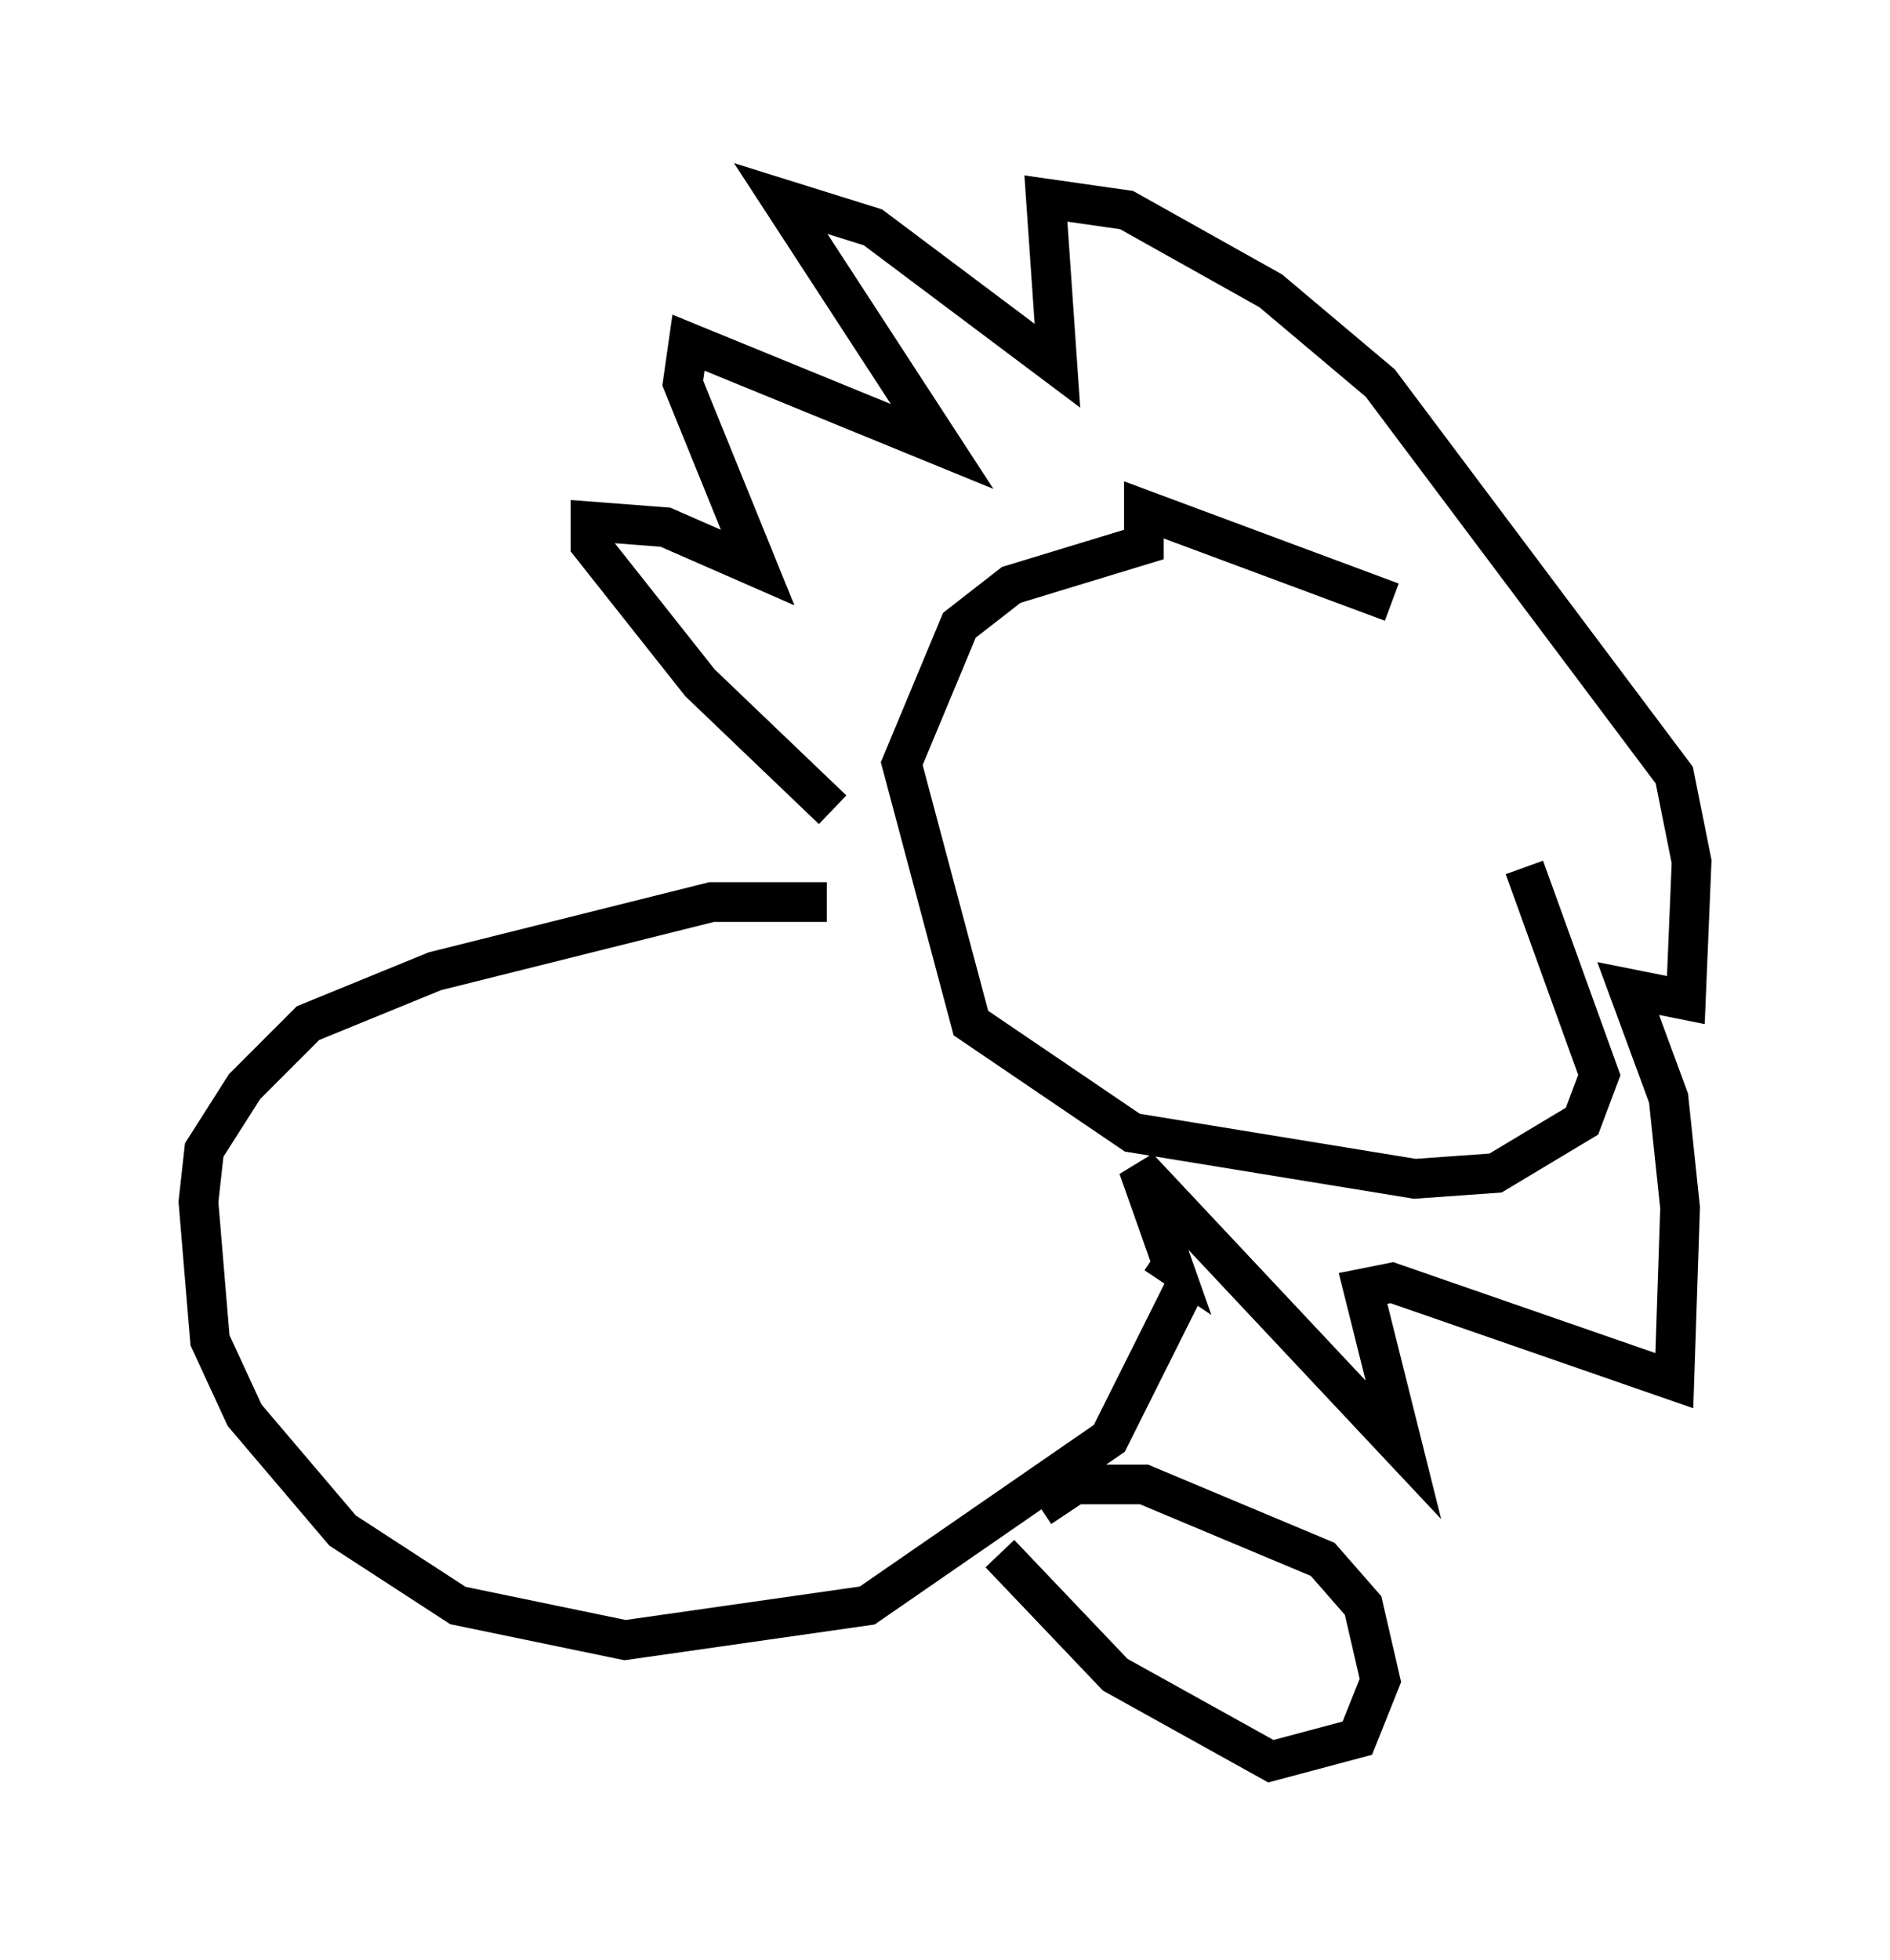 <?xml version="1.0" encoding="utf-8" ?>
<svg baseProfile="full" height="49.363" version="1.1" width="47.62" xmlns="http://www.w3.org/2000/svg" xmlns:ev="http://www.w3.org/2001/xml-events" xmlns:xlink="http://www.w3.org/1999/xlink"><defs /><rect fill="white" height="49.363" width="47.62" x="0" y="0" /><path d="M36.81, 17.637 m-1.743, -2.469 l-6.246, -2.324 0.0, 0.872 l-3.341, 1.017 -1.307, 1.017 l-1.453, 3.486 1.743, 6.536 l4.067, 2.76 7.117, 1.162 l2.034, -0.145 2.179, -1.307 l0.436, -1.162 -1.888, -5.229 m-17.575, 0.872 l-2.905, 0.0 -6.972, 1.743 l-3.196, 1.307 -1.598, 1.598 l-1.017, 1.598 -0.145, 1.307 l0.291, 3.486 0.872, 1.888 l2.469, 2.905 2.905, 1.888 l4.212, 0.872 6.101, -0.872 l6.101, -4.212 1.888, -3.777 m-8.86, -12.056 l-3.341, -3.196 -2.76, -3.486 l0.0, -0.581 1.888, 0.145 l2.324, 1.017 -1.888, -4.648 l0.145, -1.017 6.391, 2.615 l-4.067, -6.246 2.324, 0.726 l4.648, 3.486 -0.291, -4.212 l2.034, 0.291 3.631, 2.034 l2.76, 2.324 7.408, 9.877 l0.436, 2.179 -0.145, 3.486 l-1.453, -0.291 1.017, 2.76 l0.291, 2.76 -0.145, 4.358 l-7.117, -2.469 -0.726, 0.145 l1.017, 4.067 -6.682, -7.117 l0.872, 2.469 -0.436, -0.291 m-2.905, 6.391 l0.872, -0.581 1.743, 0.0 l4.503, 1.888 1.017, 1.162 l0.436, 1.888 -0.581, 1.453 l-2.179, 0.581 -3.922, -2.179 l-2.905, -3.05 " fill="none" stroke="black" stroke-width="1" /></svg>